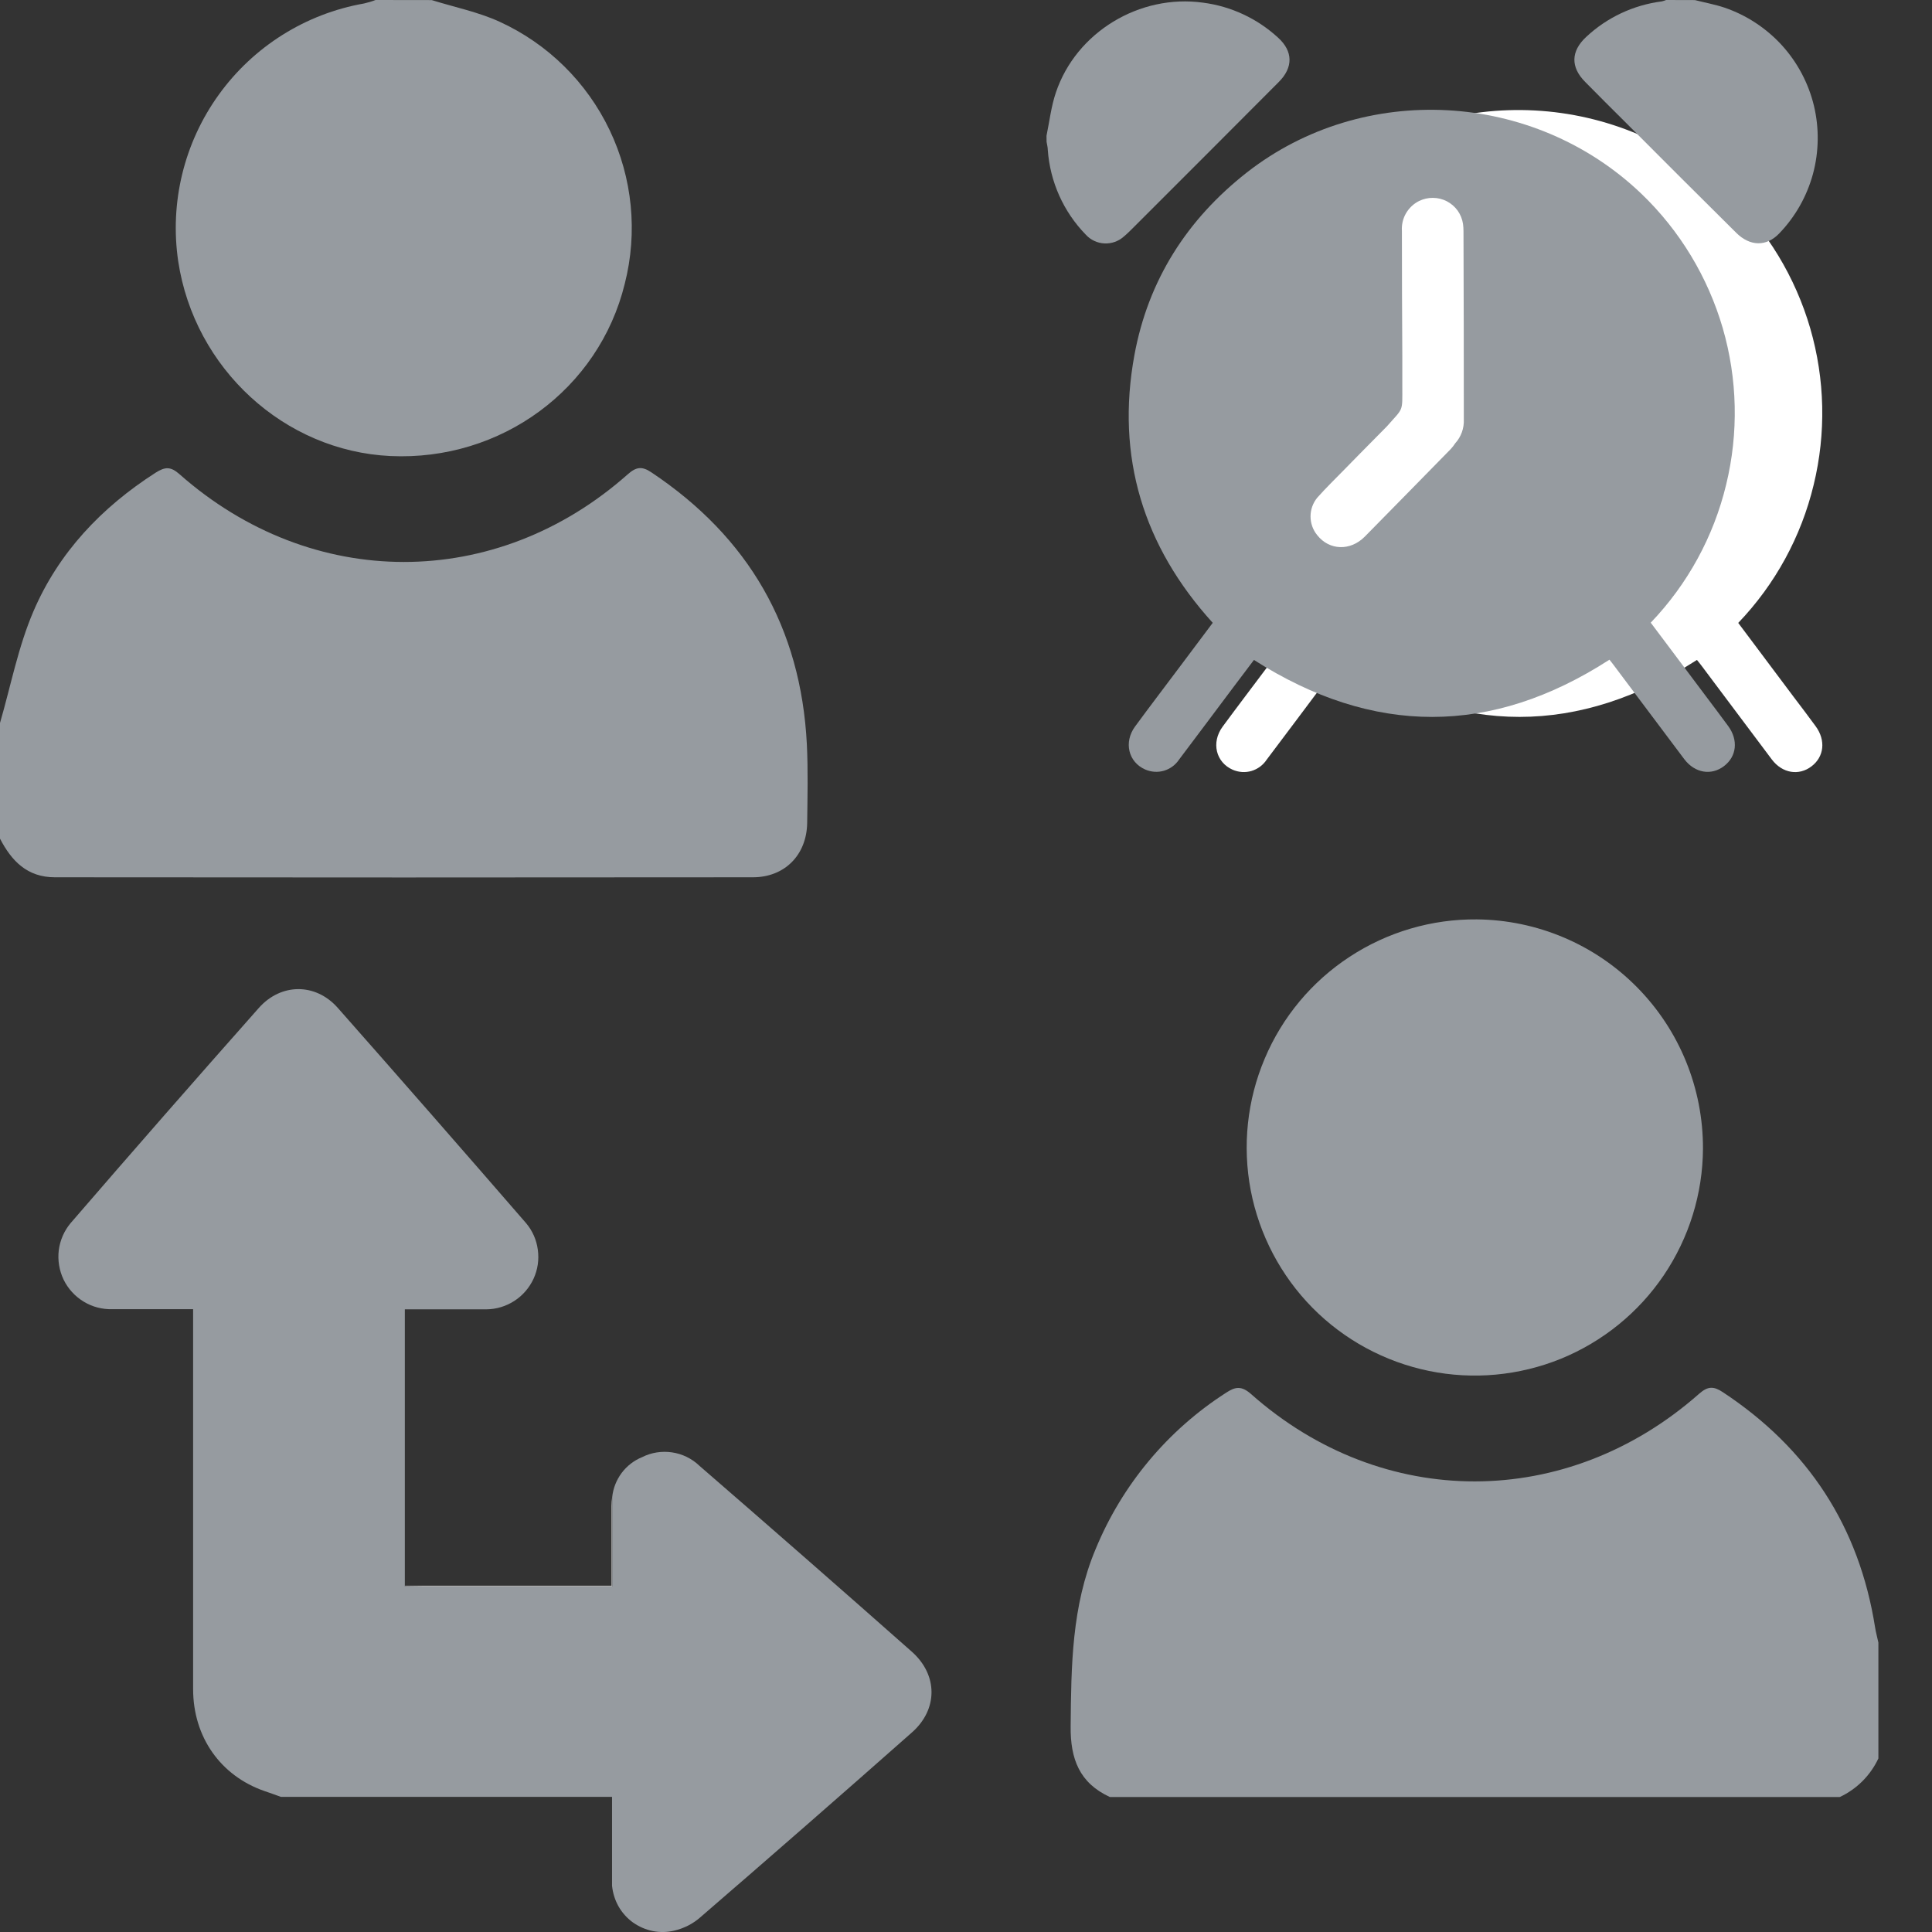 <svg width="24" height="24" viewBox="0 0 24 24" fill="none" xmlns="http://www.w3.org/2000/svg">
<rect x="0" y="0" width="24" height="24" fill="#333333" stroke="none"/>
<path d="M0 8.981C0.135 8.516 0.226 8.035 0.415 7.595C0.728 6.864 1.262 6.302 1.933 5.872C2.049 5.799 2.118 5.792 2.229 5.89C3.874 7.344 6.16 7.344 7.797 5.893C7.903 5.799 7.975 5.789 8.092 5.868C9.299 6.673 9.949 7.795 10.023 9.245C10.039 9.571 10.031 9.898 10.027 10.225C10.02 10.621 9.748 10.898 9.352 10.898C6.462 10.901 3.572 10.901 0.682 10.898C0.337 10.898 0.144 10.695 0 10.418V8.981Z" fill="#969BA0"/>
<path d="M13.787 22.323C13.41 22.149 13.296 21.852 13.3 21.446C13.307 20.696 13.312 19.953 13.61 19.244C13.938 18.447 14.503 17.769 15.228 17.303C15.344 17.226 15.421 17.211 15.543 17.319C17.176 18.766 19.465 18.763 21.107 17.314C21.217 17.217 21.289 17.219 21.403 17.295C22.46 17.992 23.095 18.963 23.293 20.216C23.303 20.28 23.321 20.342 23.334 20.405V21.844C23.235 22.055 23.066 22.224 22.855 22.323H13.787Z" fill="#969BA0"/>
<path d="M5.363 0.001C5.645 0.089 5.939 0.148 6.206 0.27C6.805 0.544 7.289 1.021 7.573 1.616C7.857 2.21 7.924 2.886 7.761 3.525C7.44 4.835 6.224 5.729 4.85 5.665C3.532 5.603 2.416 4.58 2.214 3.247C2.106 2.518 2.286 1.775 2.718 1.176C3.149 0.578 3.796 0.171 4.523 0.043C4.571 0.032 4.619 0.018 4.665 0L5.363 0.001Z" fill="#969BA0"/>
<path d="M21.155 14.269C21.152 14.83 20.982 15.377 20.668 15.842C20.354 16.306 19.909 16.667 19.39 16.879C18.87 17.09 18.299 17.143 17.75 17.03C17.201 16.917 16.697 16.644 16.303 16.245C15.909 15.845 15.643 15.338 15.537 14.787C15.432 14.236 15.492 13.666 15.711 13.15C15.929 12.633 16.296 12.193 16.765 11.886C17.234 11.578 17.784 11.416 18.345 11.421C19.094 11.428 19.811 11.731 20.337 12.265C20.864 12.799 21.157 13.519 21.155 14.269Z" fill="#969BA0"/>
<path d="M5.25 19.708H7.604V18.599C7.599 18.636 7.596 18.673 7.596 18.71C7.596 19.036 7.596 19.361 7.596 19.698H5.028V19.705L5.25 19.708Z" fill="#B7B7B7"/>
<path d="M11.327 20.518C10.451 19.743 9.571 18.973 8.688 18.208C8.595 18.119 8.477 18.061 8.349 18.042C8.222 18.023 8.092 18.043 7.977 18.101C7.876 18.142 7.788 18.21 7.722 18.298C7.657 18.386 7.616 18.489 7.605 18.598V19.708H5.029V16.265C5.378 16.265 5.71 16.265 6.042 16.265C6.166 16.264 6.287 16.227 6.39 16.16C6.494 16.093 6.576 15.997 6.628 15.885C6.68 15.772 6.698 15.648 6.681 15.525C6.665 15.402 6.614 15.287 6.534 15.193C5.759 14.299 4.979 13.407 4.195 12.519C3.92 12.209 3.492 12.211 3.217 12.519C2.432 13.405 1.652 14.296 0.878 15.193C0.797 15.289 0.746 15.407 0.73 15.531C0.715 15.656 0.736 15.783 0.79 15.896C0.845 16.009 0.932 16.104 1.039 16.169C1.147 16.235 1.271 16.267 1.397 16.263H1.539C1.823 16.263 2.108 16.263 2.399 16.263V16.535C2.399 18.018 2.399 19.5 2.399 20.982C2.399 21.579 2.741 22.06 3.285 22.249C3.353 22.272 3.42 22.296 3.488 22.321H7.603V23.425C7.612 23.515 7.639 23.602 7.683 23.681C7.728 23.76 7.789 23.828 7.862 23.881C7.936 23.933 8.019 23.97 8.108 23.988C8.197 24.006 8.288 24.004 8.376 23.983C8.496 23.955 8.607 23.899 8.699 23.818C9.578 23.059 10.454 22.294 11.325 21.524C11.653 21.238 11.654 20.808 11.327 20.518Z" fill="#969BA0"/>
<path d="M16.662 8.198C18.145 9.142 19.611 9.141 21.08 8.198C21.1 8.223 21.12 8.246 21.138 8.271C21.429 8.659 21.72 9.046 22.01 9.434C22.141 9.608 22.347 9.639 22.503 9.52C22.66 9.401 22.683 9.197 22.555 9.022C22.465 8.898 22.372 8.777 22.28 8.655L21.593 7.738C22.052 7.259 22.375 6.667 22.53 6.023C22.686 5.382 22.671 4.711 22.487 4.077C22.302 3.443 21.955 2.869 21.479 2.412C20.138 1.127 18.023 1.013 16.574 2.147C15.831 2.729 15.35 3.484 15.179 4.414C14.947 5.678 15.289 6.789 16.152 7.74L15.76 8.263C15.569 8.518 15.376 8.771 15.187 9.028C15.044 9.224 15.104 9.47 15.313 9.562C15.387 9.594 15.47 9.6 15.547 9.577C15.624 9.554 15.691 9.504 15.735 9.437C15.961 9.139 16.184 8.838 16.409 8.539C16.493 8.422 16.579 8.308 16.662 8.198Z" fill="white"/>
<path d="M21.055 0.001C21.177 0.032 21.303 0.055 21.423 0.095C21.695 0.188 21.94 0.349 22.134 0.561C22.328 0.774 22.465 1.032 22.533 1.312C22.6 1.592 22.596 1.884 22.521 2.162C22.445 2.44 22.301 2.694 22.101 2.901C21.944 3.065 21.739 3.063 21.567 2.891C21.109 2.437 20.654 1.983 20.201 1.528C20.031 1.359 19.86 1.189 19.692 1.018C19.508 0.834 19.514 0.635 19.704 0.459C19.963 0.216 20.293 0.062 20.645 0.017C20.663 0.013 20.68 0.007 20.697 0L21.055 0.001Z" fill="#969BA0"/>
<path d="M13 1.687C13.037 1.508 13.058 1.323 13.116 1.151C13.368 0.399 14.157 -0.076 14.944 0.033C15.293 0.078 15.618 0.23 15.877 0.468C16.063 0.637 16.067 0.838 15.884 1.02C15.283 1.623 14.681 2.226 14.078 2.828C14.04 2.865 14.003 2.904 13.961 2.938C13.896 2.997 13.809 3.028 13.72 3.024C13.632 3.02 13.548 2.981 13.488 2.915C13.211 2.631 13.044 2.258 13.016 1.862C13.016 1.829 13.006 1.796 13.001 1.762L13 1.687Z" fill="#969BA0"/>
<path d="M15.577 8.198C15.494 8.307 15.408 8.421 15.322 8.536C15.097 8.835 14.874 9.136 14.648 9.434C14.604 9.501 14.537 9.551 14.46 9.574C14.383 9.597 14.3 9.591 14.226 9.559C14.017 9.467 13.957 9.221 14.1 9.025C14.289 8.768 14.482 8.515 14.673 8.26L15.065 7.737C14.202 6.786 13.86 5.675 14.092 4.411C14.263 3.481 14.745 2.726 15.487 2.144C16.936 1.01 19.051 1.124 20.392 2.409C20.868 2.866 21.215 3.441 21.4 4.074C21.584 4.708 21.599 5.379 21.443 6.02C21.288 6.664 20.965 7.256 20.506 7.735L21.194 8.652C21.285 8.774 21.378 8.895 21.468 9.019C21.596 9.193 21.574 9.397 21.416 9.517C21.259 9.637 21.054 9.604 20.923 9.431C20.633 9.046 20.342 8.658 20.051 8.269C20.033 8.244 20.013 8.22 19.993 8.195C18.526 9.142 17.06 9.143 15.577 8.198Z" fill="#969BA0"/>
<path d="M18.18 2.87C18.18 2.841 18.178 2.811 18.174 2.781C18.165 2.722 18.142 2.665 18.108 2.617C18.073 2.568 18.026 2.528 17.973 2.5C17.92 2.473 17.861 2.458 17.801 2.458C17.741 2.457 17.682 2.471 17.628 2.497C17.56 2.531 17.503 2.585 17.465 2.651C17.427 2.717 17.41 2.793 17.415 2.869C17.415 3.388 17.417 3.906 17.42 4.425C17.42 4.549 17.42 4.674 17.42 4.798C17.42 5.125 17.437 5.059 17.228 5.297L16.901 5.628L16.699 5.834C16.586 5.95 16.469 6.063 16.363 6.183C16.309 6.249 16.28 6.331 16.28 6.415C16.28 6.5 16.309 6.582 16.363 6.648C16.514 6.839 16.775 6.847 16.954 6.666C17.229 6.386 17.745 5.862 18.019 5.581C18.041 5.558 18.06 5.533 18.077 5.507C18.151 5.426 18.189 5.319 18.184 5.21C18.184 4.43 18.183 3.651 18.18 2.87Z" fill="white"/>
</svg>
